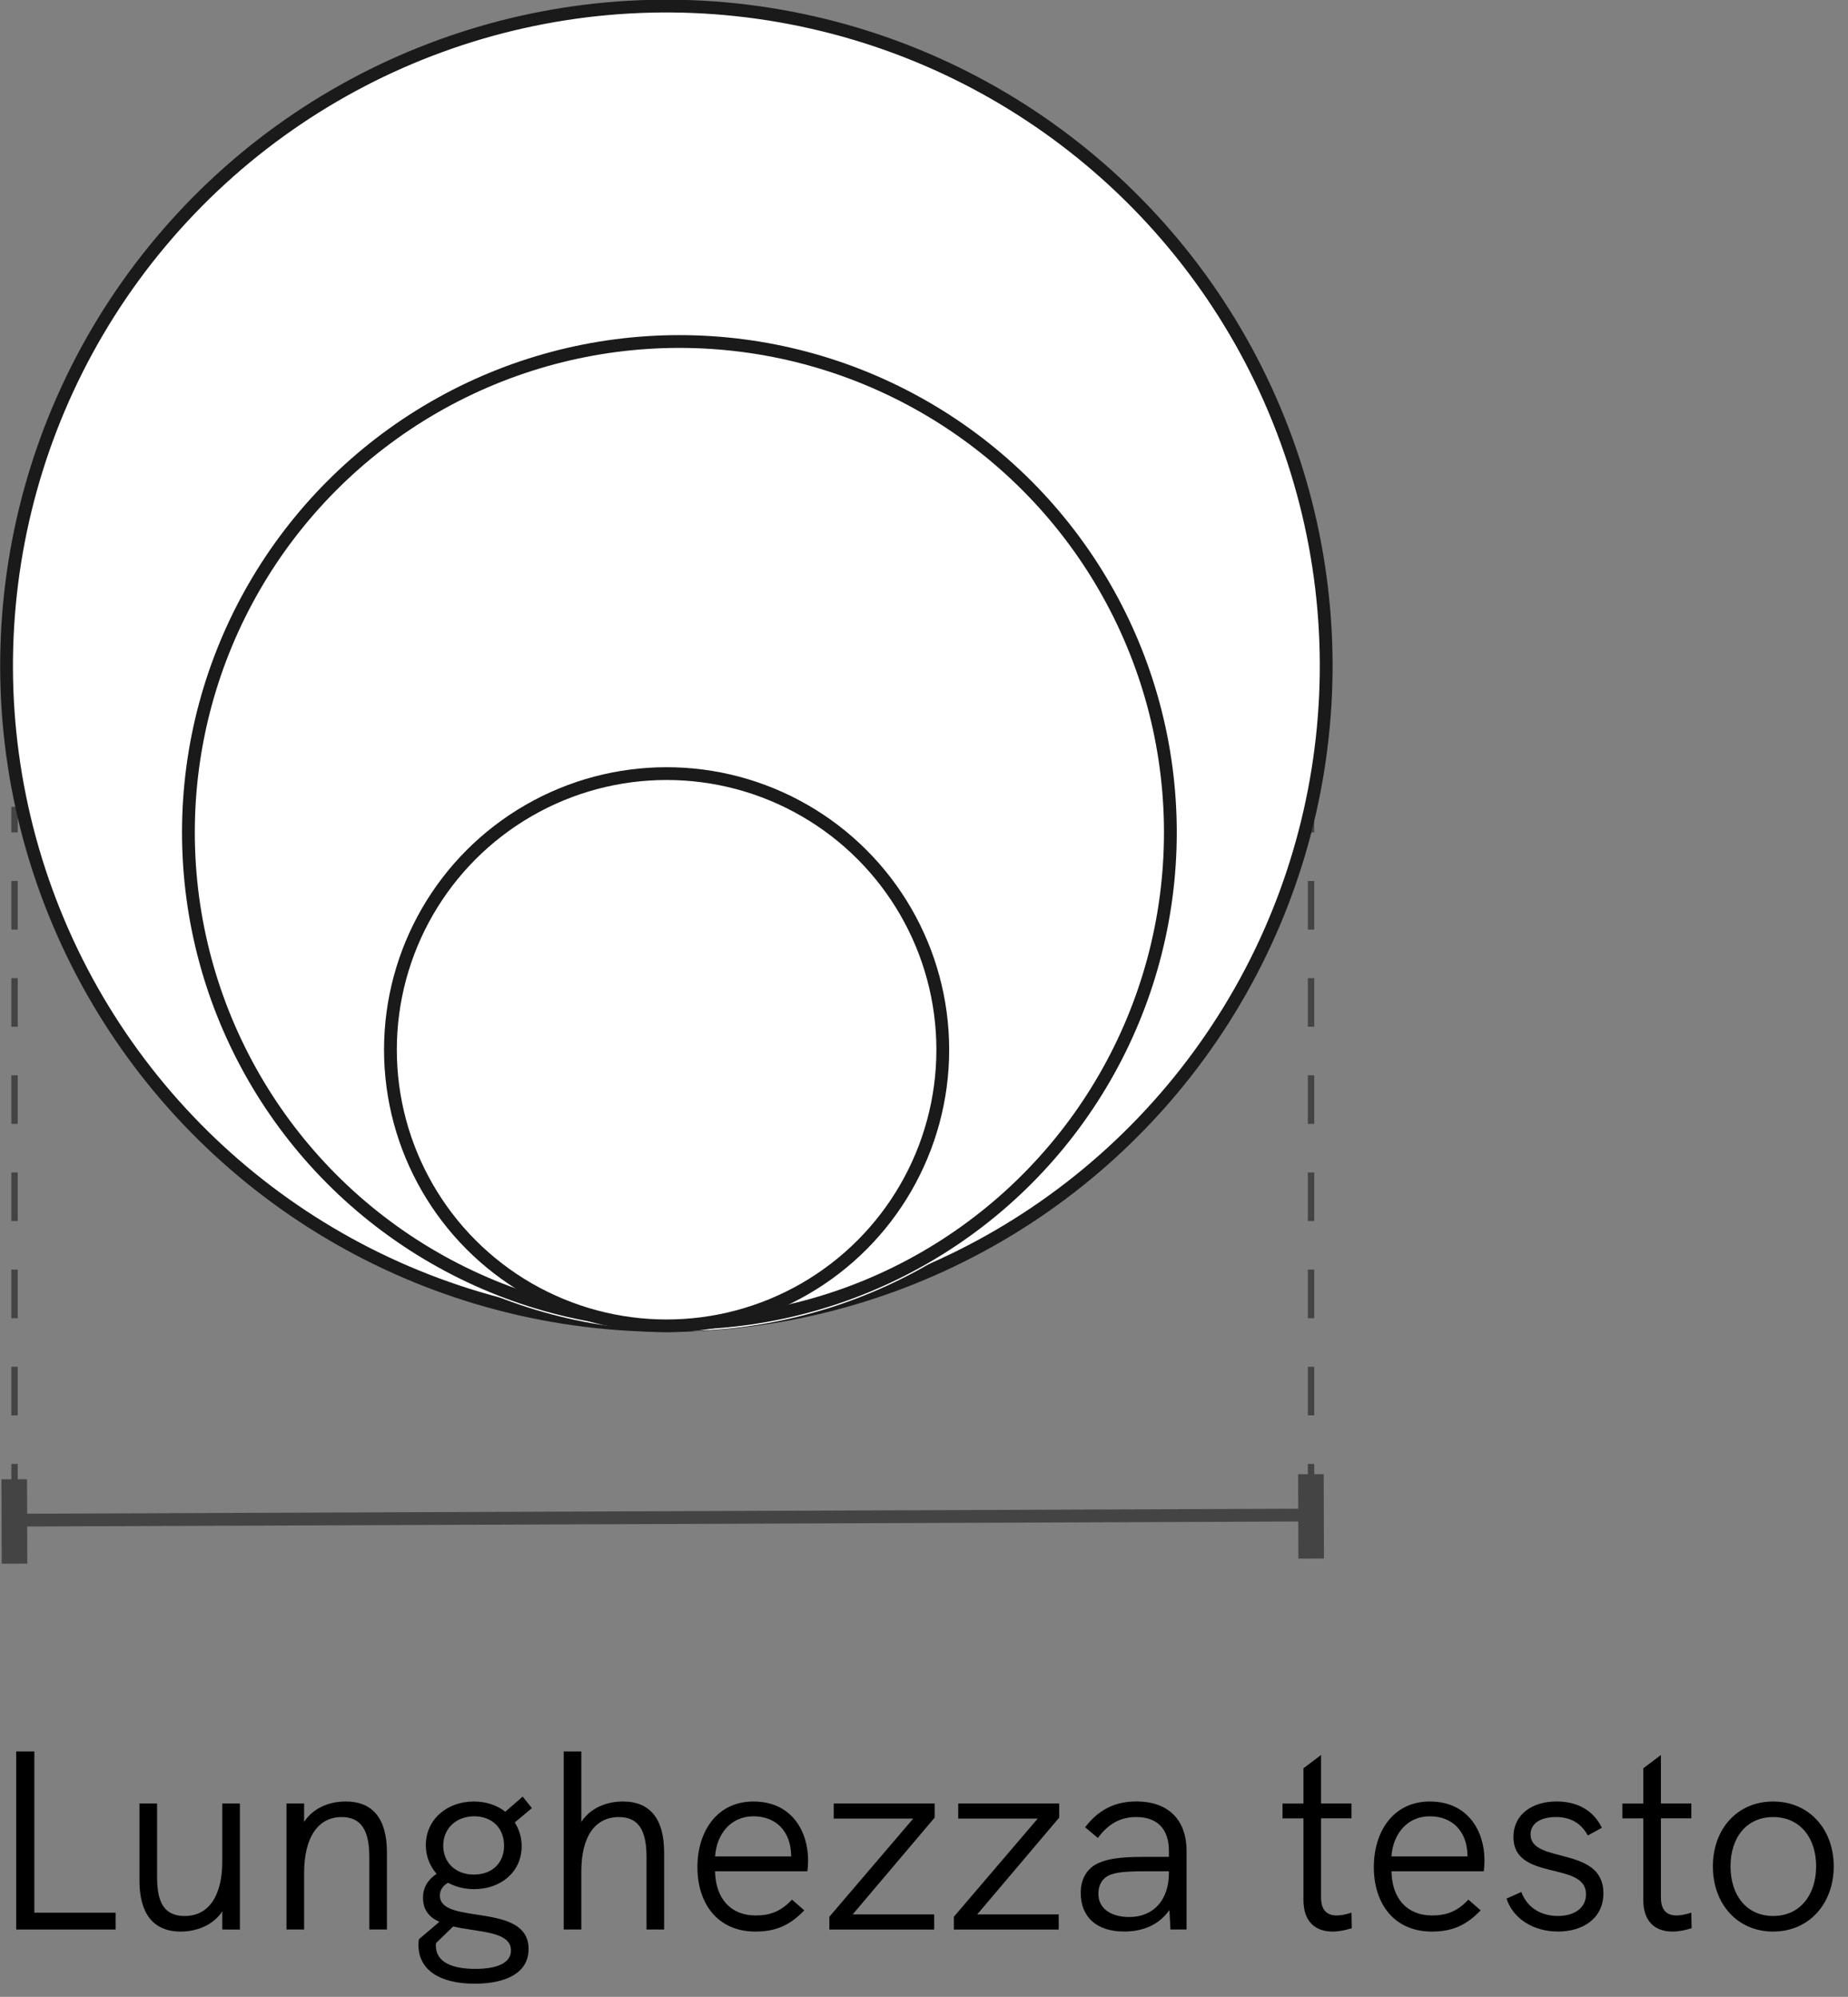 <?xml version="1.0" encoding="utf-8"?>
<!-- Generator: Adobe Illustrator 25.0.0, SVG Export Plug-In . SVG Version: 6.00 Build 0)  -->
<svg version="1.1" id="Livello_1" xmlns="http://www.w3.org/2000/svg" xmlns:xlink="http://www.w3.org/1999/xlink" x="0px" y="0px"
	 viewBox="0 0 72.267 78.1" enable-background="new 0 0 72.267 78.1" xml:space="preserve">
<rect x="0" y="0" width="72.267" height="78.1" fill="#808080" stroke="none"/>
<path id="Path" fill="none" stroke="#444444" stroke-width="0.5" d="M51.068,59.257l-50.8,0.2"/>
<rect id="Rectangle" x="50.769" y="57.658" transform="matrix(1 -0.003 0.003 1 -0.178 0.154)" fill="#444444" width="1" height="3.3"/>
<rect id="Rectangle-2" x="0.069" y="57.857" transform="matrix(1 -0.003 0.003 1 -0.185 0.002)" fill="#444444" width="1" height="3.3"/>
<g enable-background="new    ">
	<path d="M0.633,68.501h0.71v6.307h3.178v0.659H0.633V68.501z"/>
	<path d="M9.381,70.539v4.928H8.692v-0.71c-0.35,0.53-0.979,0.79-1.629,0.79
		c-1.119,0-1.609-0.77-1.609-1.989v-3.019h0.689v2.849c0,0.8,0.14,1.55,1.08,1.55
		c0.979,0,1.469-0.85,1.469-2.129v-2.27H9.381z"/>
	<path d="M15.131,72.448v3.019h-0.689v-2.849c0-1.06-0.34-1.549-1.08-1.549
		c-0.93,0-1.469,0.8-1.469,2.188v2.209h-0.689v-4.928h0.689v0.72
		c0.32-0.499,0.919-0.799,1.629-0.799C14.582,70.46,15.131,71.14,15.131,72.448z"/>
	<path d="M20.671,76.227c0,0.93-0.87,1.359-2.109,1.359c-1.369,0-2.199-0.54-2.199-1.52
		c0-0.1,0.01-0.16,0.02-0.22l0.799-0.68c-0.38-0.17-0.64-0.45-0.64-0.939
		c0-0.399,0.18-0.699,0.53-0.939c-0.26-0.3-0.42-0.68-0.42-1.119c0-1,0.82-1.709,1.879-1.709
		c0.48,0,0.91,0.149,1.229,0.399l0.68-0.59l0.36,0.45l-0.67,0.56
		c0.17,0.27,0.27,0.579,0.27,0.93c0,1.009-0.819,1.679-1.859,1.679
		c-0.38,0-0.729-0.09-1.02-0.25c-0.2,0.11-0.32,0.29-0.32,0.5c0,0.5,0.62,0.619,1.329,0.729
		C19.512,75.017,20.671,75.157,20.671,76.227z M19.981,76.286c0-0.6-0.779-0.689-1.599-0.819
		c-0.22-0.03-0.45-0.07-0.66-0.12l-0.669,0.649c-0.01,0.051-0.01,0.07-0.01,0.091
		c0,0.699,0.71,0.919,1.549,0.919C19.462,77.006,19.981,76.766,19.981,76.286z M17.333,72.188
		c0,0.64,0.46,1.13,1.199,1.13c0.74,0,1.18-0.48,1.18-1.13c0-0.68-0.46-1.149-1.169-1.149
		C17.843,71.039,17.333,71.509,17.333,72.188z"/>
	<path d="M25.971,72.448v3.019h-0.689v-2.849c0-1.069-0.34-1.549-1.08-1.549
		c-0.939,0-1.469,0.77-1.469,2.129v2.269h-0.689v-6.966h0.689v2.758
		c0.32-0.499,0.919-0.799,1.629-0.799C25.421,70.46,25.971,71.14,25.971,72.448z"/>
	<path d="M31.571,73.188h-3.608c0.02,1.079,0.62,1.729,1.589,1.729c0.54,0,0.969-0.14,1.419-0.619
		l0.48,0.419c-0.58,0.61-1.149,0.83-1.909,0.83c-1.499,0-2.269-1.119-2.269-2.519
		c0-1.39,0.76-2.568,2.189-2.568c1.509,0,2.139,1.179,2.139,2.298
		C31.601,72.898,31.591,73.068,31.571,73.188z M27.963,72.608h2.979c0-0.021-0.01-0.07-0.01-0.16
		c-0.05-0.8-0.56-1.409-1.469-1.409C28.573,71.039,28.023,71.739,27.963,72.608z"/>
	<path d="M36.551,71.089l-3.208,3.788h3.188v0.59h-4.098v-0.5l3.278-3.838h-3.108v-0.59h3.948V71.089z"
		/>
	<path d="M41.421,71.089l-3.208,3.788h3.188v0.59h-4.099v-0.5l3.278-3.838h-3.108v-0.59h3.948V71.089z"/>
	<path d="M46.401,72.398v3.068h-0.63l-0.04-0.76c-0.39,0.55-0.989,0.84-1.77,0.84
		c-1.069,0-1.698-0.56-1.698-1.51c0-0.499,0.199-0.879,0.56-1.099
		c0.38-0.22,0.909-0.311,1.879-0.311h1.009v-0.229c0-0.859-0.449-1.329-1.279-1.329
		c-0.619,0-1.099,0.27-1.499,0.819l-0.499-0.42c0.529-0.689,1.169-1.009,2.009-1.009
		C45.682,70.46,46.401,71.169,46.401,72.398z M45.711,73.258v-0.069h-0.949
		c-0.909,0-1.299,0.06-1.539,0.249c-0.18,0.141-0.27,0.36-0.27,0.64
		c0,0.55,0.47,0.9,1.209,0.9C45.111,74.978,45.711,74.308,45.711,73.258z"/>
	<path d="M52.861,75.417c-0.26,0.08-0.52,0.13-0.749,0.13c-0.66,0-1.14-0.37-1.14-1.239
		v-3.188h-0.819v-0.58h0.819v-1.379l0.689-0.52v1.898h1.189v0.58h-1.189v3.099
		c0,0.479,0.22,0.699,0.609,0.699c0.17,0,0.36-0.04,0.58-0.109L52.861,75.417z"/>
	<path d="M58.021,73.188h-3.607c0.02,1.079,0.619,1.729,1.589,1.729c0.54,0,0.97-0.14,1.419-0.619
		l0.48,0.419c-0.58,0.61-1.149,0.83-1.909,0.83c-1.499,0-2.269-1.119-2.269-2.519
		c0-1.39,0.76-2.568,2.188-2.568c1.509,0,2.139,1.179,2.139,2.298
		C58.051,72.898,58.041,73.068,58.021,73.188z M54.413,72.608h2.979c0-0.021-0.011-0.07-0.011-0.16
		c-0.05-0.8-0.56-1.409-1.469-1.409C55.022,71.039,54.473,71.739,54.413,72.608z"/>
	<path d="M58.913,74.258l0.58-0.26c0.18,0.51,0.659,0.939,1.429,0.939
		c0.67,0,1.1-0.33,1.1-0.85c0-1.31-2.839-0.49-2.839-2.239c0-0.859,0.7-1.389,1.689-1.389
		c0.79,0,1.43,0.329,1.77,1.029l-0.55,0.3c-0.24-0.44-0.63-0.72-1.239-0.72
		c-0.61,0-1,0.25-1,0.68c0,1.169,2.849,0.43,2.849,2.299c0,0.999-0.819,1.499-1.769,1.499
		C59.963,75.547,59.173,75.047,58.913,74.258z"/>
	<path d="M66.151,75.417c-0.26,0.08-0.52,0.13-0.749,0.13c-0.66,0-1.14-0.37-1.14-1.239
		v-3.188h-0.819v-0.58h0.819v-1.379l0.689-0.52v1.898h1.189v0.58h-1.189v3.099
		c0,0.479,0.22,0.699,0.609,0.699c0.17,0,0.36-0.04,0.58-0.109L66.151,75.417z"/>
	<path d="M66.983,72.998c0-1.459,0.949-2.538,2.358-2.538c1.399,0,2.368,1.079,2.368,2.538
		c0,1.449-0.959,2.549-2.368,2.549S66.983,74.457,66.983,72.998z M71.021,72.998
		c0-1.119-0.63-1.929-1.679-1.929c-1.06,0-1.669,0.819-1.669,1.929
		c0,1.119,0.619,1.939,1.669,1.939C70.401,74.938,71.021,74.098,71.021,72.998z"/>
</g>
<g>
	<path id="Path-2" fill="none" stroke="#444444" stroke-width="0.25" d="M51.269,58.257v-1"/>
	<path id="Path-3" fill="none" stroke="#444444" stroke-width="0.25" stroke-dasharray="1.9,1.9" d="M51.269,55.357v-21.9"/>
	<path id="Path-4" fill="none" stroke="#444444" stroke-width="0.25" d="M51.269,32.557v-1"/>
</g>
<g>
	<path id="Path-5" fill="none" stroke="#444444" stroke-width="0.25" d="M0.569,58.257v-1"/>
	<path id="Path-6" fill="none" stroke="#444444" stroke-width="0.25" stroke-dasharray="1.9,1.9" d="M0.569,55.357v-21.8"/>
	<path id="Path-7" fill="none" stroke="#444444" stroke-width="0.25" d="M0.569,32.557v-1"/>
</g>
<circle id="Ellisse_32" fill="#FFFFFF" cx="26.068" cy="26.057" r="26"/>
<ellipse id="Ellisse_33" transform="matrix(0.173 -0.985 0.985 0.173 -4.117 47.209)" fill="none" stroke="#1A1A1A" stroke-width="0.5" cx="26.068" cy="26.057" rx="25.8" ry="25.8"/>
<circle id="Ellisse_34" fill="#FFFFFF" cx="26.568" cy="32.557" r="19.5"/>
<circle id="Ellisse_35" fill="none" stroke="#1A1A1A" stroke-width="0.5" cx="26.568" cy="32.557" r="19.2"/>
<circle id="Ellisse_36" fill="#FFFFFF" cx="26.068" cy="41.057" r="11"/>
<circle id="Ellisse_37" fill="none" stroke="#1A1A1A" stroke-width="0.5" cx="26.068" cy="41.057" r="10.8"/>
</svg>

